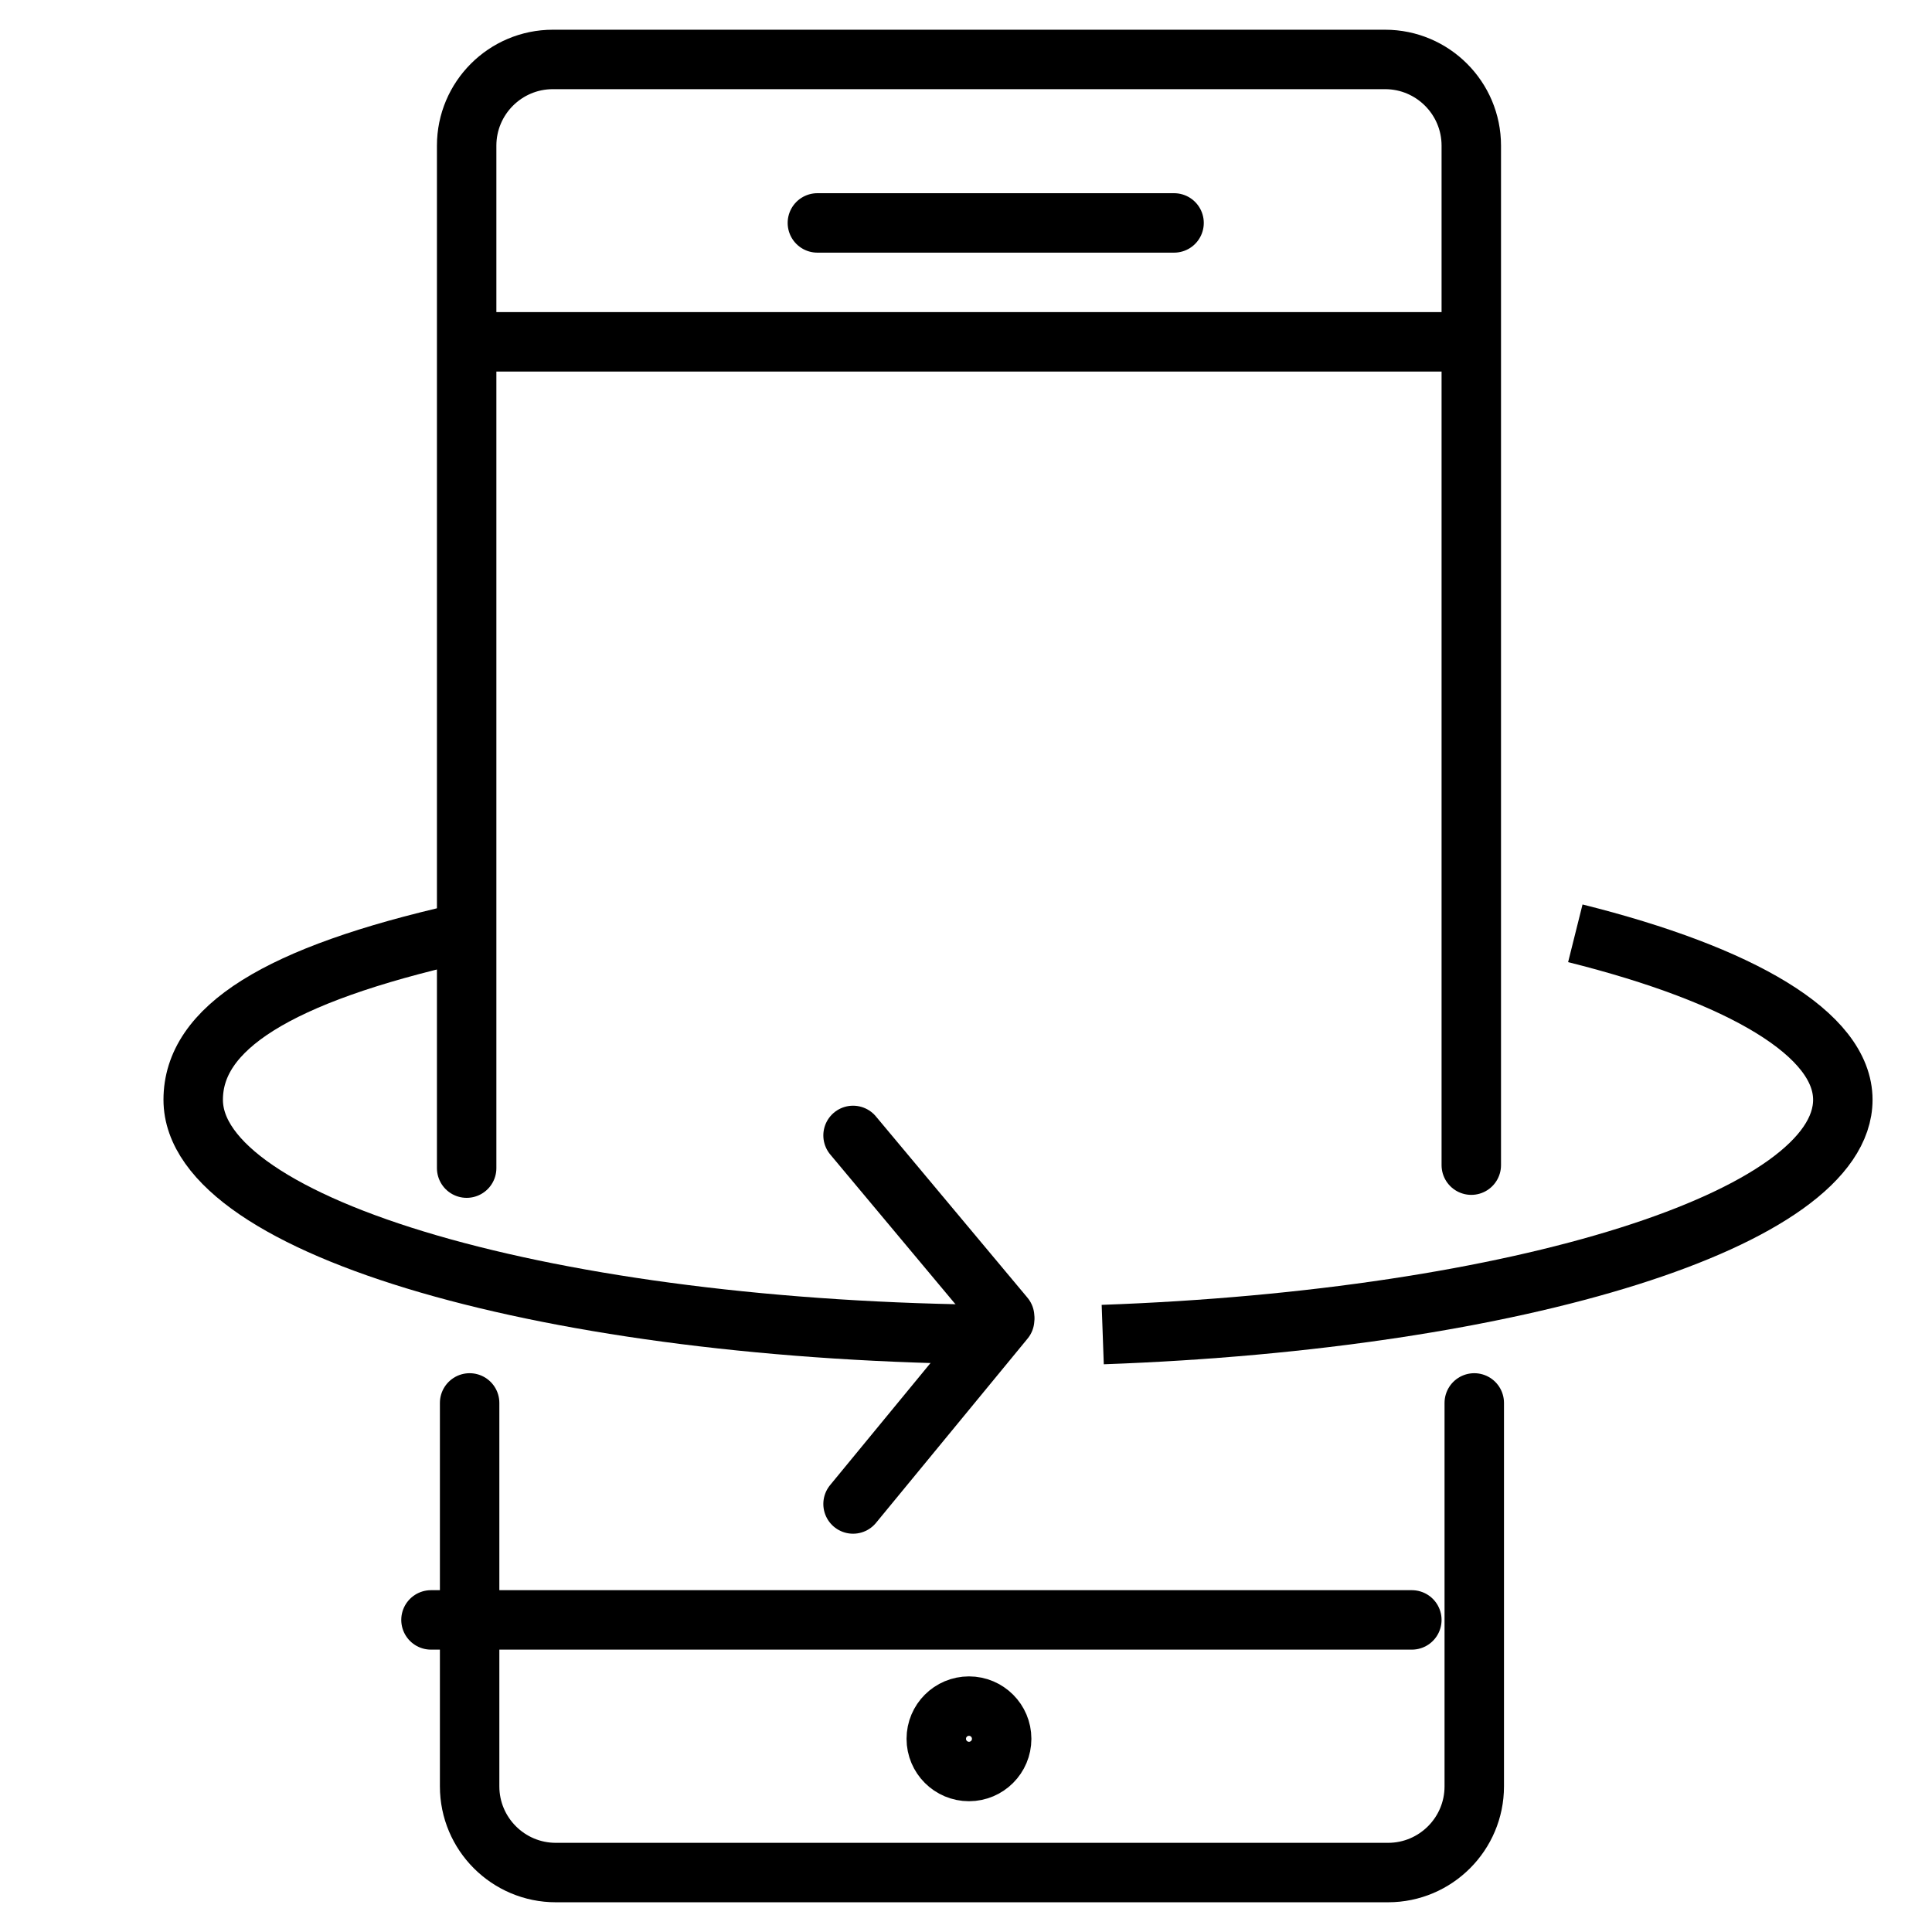 <?xml version="1.0" encoding="utf-8"?>
<!-- Generator: Adobe Illustrator 18.1.1, SVG Export Plug-In . SVG Version: 6.00 Build 0)  -->
<svg version="1.1" id="Layer_1" xmlns="http://www.w3.org/2000/svg" xmlns:xlink="http://www.w3.org/1999/xlink" x="0px" y="0px"
	 viewBox="0 0 65 65" enable-background="new 0 0 65 65" xml:space="preserve">
<path fill="none" stroke="#000000" stroke-width="2" stroke-linecap="round" stroke-miterlimit="10" d="M49.6,47.2v12.9
	c0,1.6-1.3,2.9-2.9,2.9h-28c-1.6,0-2.9-1.3-2.9-2.9V47.2"/>
<path fill="none" stroke="#000000" stroke-width="2" stroke-linecap="round" stroke-miterlimit="10" d="M15.7,39.3V4.9
	C15.7,3.3,17,2,18.6,2h28c1.6,0,2.9,1.3,2.9,2.9v34.3"/>
<line fill="none" stroke="#000000" stroke-width="2" stroke-linecap="round" stroke-miterlimit="10" x1="16.5" y1="11.5" x2="48.5" y2="11.5"/>
<line fill="none" stroke="#000000" stroke-width="2" stroke-linecap="round" stroke-miterlimit="10" x1="14.5" y1="54.5" x2="47.5" y2="54.5"/>
<line fill="none" stroke="#000000" stroke-width="2" stroke-linecap="round" stroke-miterlimit="10" x1="27.5" y1="7.5" x2="39.5" y2="7.5"/>
<circle fill="none" stroke="#000000" stroke-width="2" stroke-miterlimit="10" cx="32.6" cy="58.5" r="1.1"/>
<path fill="none" stroke="#000000" stroke-width="2" stroke-miterlimit="10" d="M33.6,44.9C18.6,44.8,6.5,41.3,6.5,37
	c0-2.4,2.8-4.2,9-5.6"/>
<path fill="none" stroke="#000000" stroke-width="2" stroke-miterlimit="10" d="M53,31.4c5.6,1.4,9,3.4,9,5.6c0,4-10.9,7.4-24.9,7.9
	"/>
<g>
	
		<line fill="#010101" stroke="#000000" stroke-width="2" stroke-linecap="round" stroke-miterlimit="10" x1="33.8" y1="44.3" x2="28.7" y2="38.2"/>
	
		<line fill="#010101" stroke="#000000" stroke-width="2" stroke-linecap="round" stroke-miterlimit="10" x1="28.7" y1="50.6" x2="33.8" y2="44.4"/>
</g>
</svg>
